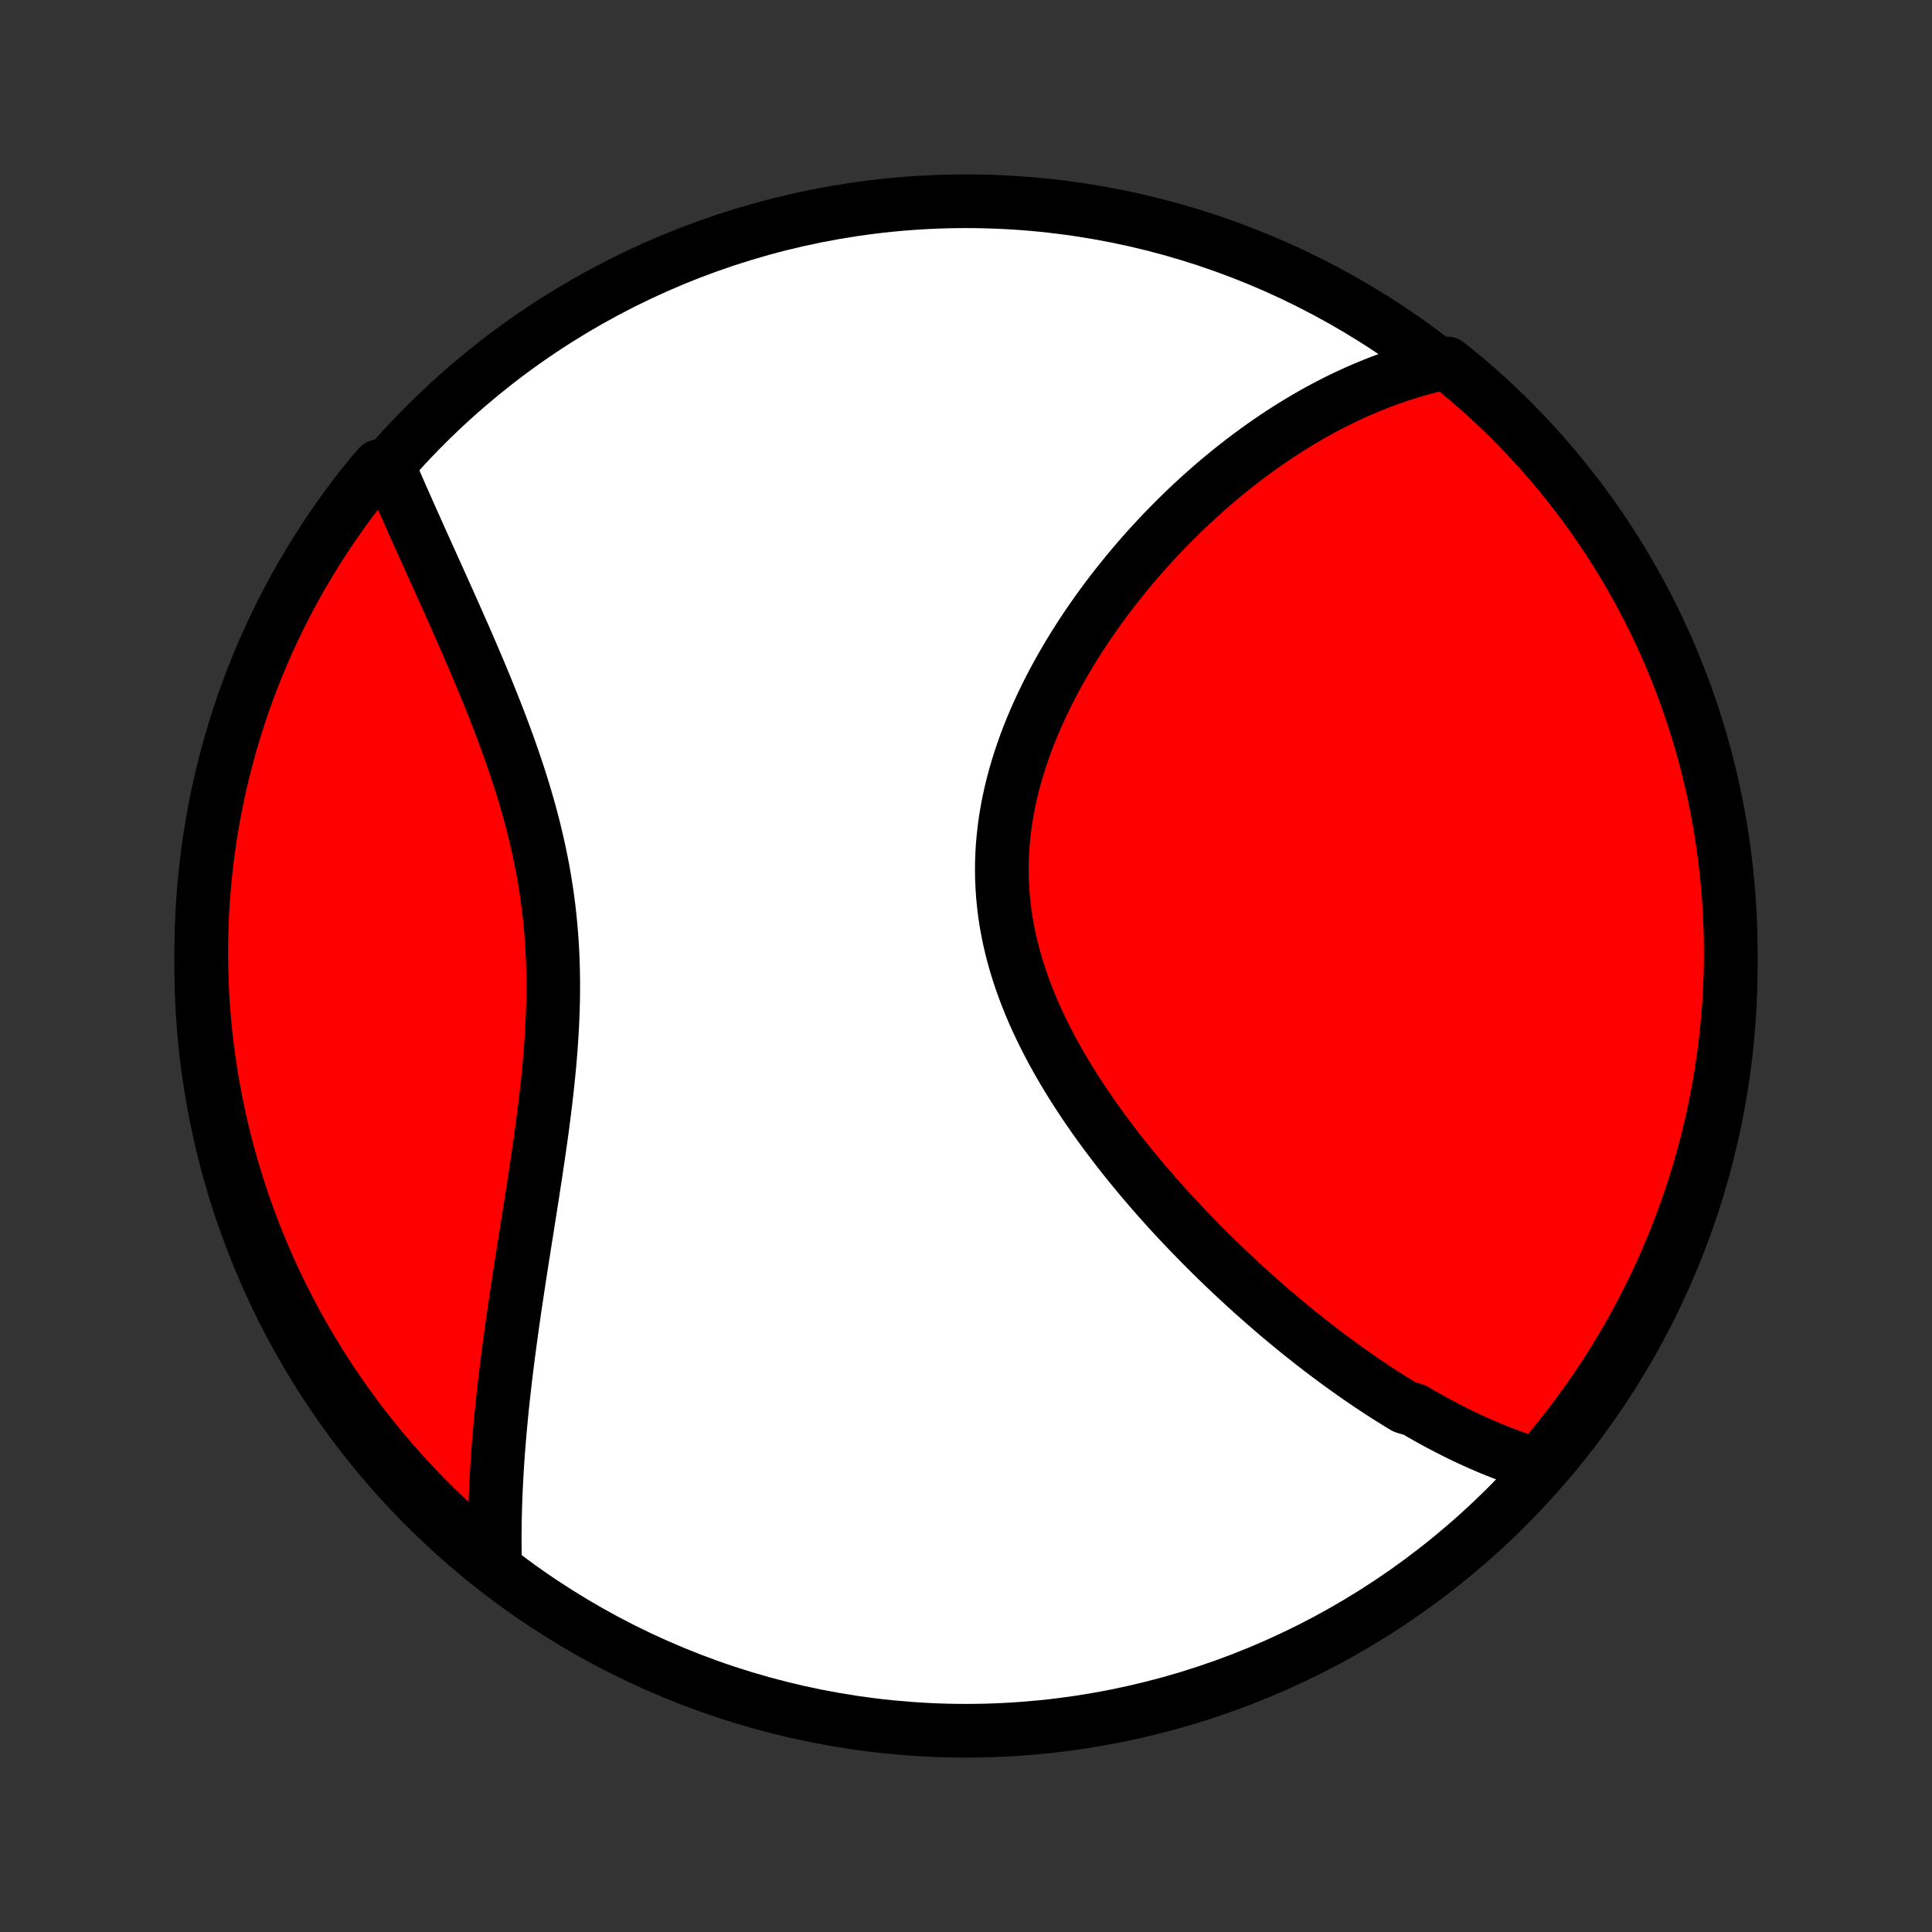 <?xml version="1.0" encoding="utf-8" standalone="no"?>
<!DOCTYPE svg PUBLIC "-//W3C//DTD SVG 1.1//EN"
  "http://www.w3.org/Graphics/SVG/1.1/DTD/svg11.dtd">
<!-- Created with matplotlib (http://matplotlib.org/) -->
<svg height="72pt" version="1.1" viewBox="0 0 72 72" width="72pt" xmlns="http://www.w3.org/2000/svg" xmlns:xlink="http://www.w3.org/1999/xlink">
 <rect x="0" y="0" width="72" height="72" fill="#333333" stroke="none"/>
 <defs>
  <style type="text/css">
*{stroke-linecap:butt;stroke-linejoin:round;}
  </style>
 </defs>
 <g id="figure_1">
  <g id="patch_1">
   <path d="
M0 72
L72 72
L72 0
L0 0
z
" style="fill:none;"/>
  </g>
  <g id="axes_1">
   <g id="PatchCollection_1">
    <defs>
     <path d="
M36 -7.5
C43.558 -7.5 50.808 -10.503 56.153 -15.848
C61.497 -21.192 64.5 -28.442 64.5 -36
C64.5 -43.558 61.497 -50.808 56.153 -56.153
C50.808 -61.497 43.558 -64.5 36 -64.5
C28.442 -64.5 21.192 -61.497 15.848 -56.153
C10.503 -50.808 7.5 -43.558 7.5 -36
C7.5 -28.442 10.503 -21.192 15.848 -15.848
C21.192 -10.503 28.442 -7.5 36 -7.5
z
" id="C0_0_a811fe30f3"/>
     <path d="
M57.367 -17.389
L57.163 -17.448
L56.961 -17.51
L56.759 -17.575
L56.559 -17.642
L56.36 -17.712
L56.161 -17.784
L55.964 -17.859
L55.767 -17.936
L55.572 -18.015
L55.377 -18.097
L55.183 -18.181
L54.99 -18.267
L54.797 -18.355
L54.606 -18.445
L54.414 -18.537
L54.224 -18.631
L54.034 -18.727
L53.844 -18.826
L53.655 -18.925
L53.467 -19.027
L53.278 -19.131
L53.09 -19.237
L52.903 -19.344
L52.715 -19.454
L52.342 -19.565
L52.155 -19.678
L51.969 -19.793
L51.782 -19.909
L51.596 -20.028
L51.41 -20.148
L51.224 -20.27
L51.038 -20.394
L50.852 -20.52
L50.666 -20.648
L50.48 -20.777
L50.294 -20.909
L50.107 -21.042
L49.921 -21.177
L49.734 -21.314
L49.547 -21.453
L49.36 -21.594
L49.172 -21.737
L48.985 -21.882
L48.797 -22.029
L48.609 -22.177
L48.42 -22.328
L48.232 -22.482
L48.043 -22.637
L47.853 -22.794
L47.663 -22.953
L47.473 -23.115
L47.283 -23.279
L47.092 -23.445
L46.901 -23.614
L46.709 -23.784
L46.517 -23.957
L46.324 -24.133
L46.132 -24.311
L45.938 -24.491
L45.745 -24.674
L45.551 -24.859
L45.357 -25.047
L45.163 -25.237
L44.968 -25.43
L44.774 -25.626
L44.579 -25.824
L44.383 -26.025
L44.188 -26.229
L43.993 -26.435
L43.798 -26.644
L43.602 -26.856
L43.407 -27.071
L43.213 -27.289
L43.018 -27.509
L42.824 -27.733
L42.63 -27.959
L42.437 -28.189
L42.245 -28.421
L42.053 -28.657
L41.862 -28.895
L41.672 -29.136
L41.484 -29.381
L41.297 -29.628
L41.111 -29.878
L40.927 -30.132
L40.745 -30.388
L40.565 -30.648
L40.387 -30.91
L40.212 -31.175
L40.039 -31.443
L39.869 -31.715
L39.703 -31.988
L39.539 -32.265
L39.38 -32.545
L39.224 -32.827
L39.073 -33.112
L38.926 -33.4
L38.784 -33.69
L38.646 -33.983
L38.514 -34.278
L38.388 -34.575
L38.268 -34.875
L38.154 -35.177
L38.046 -35.481
L37.945 -35.787
L37.851 -36.094
L37.764 -36.404
L37.685 -36.715
L37.613 -37.027
L37.549 -37.341
L37.493 -37.656
L37.446 -37.972
L37.407 -38.289
L37.376 -38.607
L37.354 -38.925
L37.34 -39.243
L37.335 -39.562
L37.338 -39.881
L37.35 -40.2
L37.37 -40.518
L37.399 -40.836
L37.436 -41.153
L37.48 -41.47
L37.533 -41.786
L37.593 -42.1
L37.661 -42.413
L37.736 -42.725
L37.818 -43.035
L37.907 -43.343
L38.002 -43.65
L38.104 -43.954
L38.211 -44.256
L38.324 -44.556
L38.443 -44.853
L38.567 -45.148
L38.696 -45.44
L38.829 -45.729
L38.967 -46.016
L39.109 -46.299
L39.255 -46.58
L39.405 -46.857
L39.558 -47.131
L39.715 -47.402
L39.874 -47.67
L40.037 -47.934
L40.202 -48.195
L40.37 -48.453
L40.539 -48.707
L40.712 -48.957
L40.886 -49.205
L41.062 -49.448
L41.239 -49.688
L41.419 -49.925
L41.6 -50.158
L41.782 -50.387
L41.965 -50.613
L42.15 -50.836
L42.335 -51.055
L42.522 -51.27
L42.709 -51.482
L42.898 -51.691
L43.087 -51.896
L43.276 -52.098
L43.467 -52.296
L43.658 -52.491
L43.849 -52.682
L44.041 -52.871
L44.234 -53.056
L44.427 -53.238
L44.62 -53.416
L44.814 -53.592
L45.008 -53.764
L45.202 -53.933
L45.396 -54.099
L45.591 -54.262
L45.786 -54.422
L45.982 -54.579
L46.178 -54.732
L46.374 -54.883
L46.57 -55.031
L46.767 -55.176
L46.963 -55.319
L47.161 -55.458
L47.358 -55.594
L47.556 -55.728
L47.754 -55.859
L47.952 -55.987
L48.151 -56.112
L48.35 -56.235
L48.55 -56.355
L48.75 -56.472
L48.95 -56.586
L49.151 -56.698
L49.353 -56.807
L49.555 -56.913
L49.757 -57.016
L49.961 -57.117
L50.164 -57.215
L50.369 -57.311
L50.574 -57.404
L50.78 -57.494
L50.986 -57.581
L51.194 -57.666
L51.402 -57.748
L51.611 -57.827
L51.821 -57.903
L52.032 -57.976
L52.244 -58.047
L52.457 -58.114
L52.671 -58.179
L52.886 -58.241
L53.103 -58.3
L53.32 -58.355
L53.539 -58.408
L53.932 -58.457
L54.316 -58.152
L54.694 -57.835
L55.067 -57.512
L55.433 -57.183
L55.794 -56.847
L56.149 -56.505
L56.498 -56.156
L56.84 -55.801
L57.176 -55.441
L57.506 -55.074
L57.829 -54.701
L58.146 -54.323
L58.455 -53.939
L58.758 -53.55
L59.054 -53.156
L59.343 -52.756
L59.625 -52.351
L59.9 -51.941
L60.167 -51.526
L60.427 -51.107
L60.679 -50.683
L60.924 -50.254
L61.162 -49.821
L61.392 -49.384
L61.614 -48.943
L61.828 -48.498
L62.034 -48.049
L62.233 -47.596
L62.423 -47.14
L62.605 -46.681
L62.78 -46.218
L62.946 -45.752
L63.104 -45.283
L63.253 -44.812
L63.395 -44.337
L63.528 -43.86
L63.652 -43.381
L63.769 -42.899
L63.876 -42.416
L63.975 -41.93
L64.066 -41.443
L64.148 -40.954
L64.222 -40.463
L64.287 -39.971
L64.343 -39.478
L64.391 -38.984
L64.43 -38.489
L64.461 -37.993
L64.483 -37.496
L64.496 -36.999
L64.5 -36.502
L64.496 -36.005
L64.483 -35.507
L64.461 -35.01
L64.431 -34.513
L64.392 -34.017
L64.344 -33.521
L64.288 -33.026
L64.223 -32.532
L64.15 -32.038
L64.068 -31.546
L63.977 -31.056
L63.878 -30.567
L63.771 -30.079
L63.655 -29.594
L63.53 -29.11
L63.397 -28.628
L63.256 -28.149
L63.107 -27.672
L62.949 -27.198
L62.783 -26.726
L62.609 -26.257
L62.426 -25.791
L62.236 -25.328
L62.038 -24.869
L61.832 -24.412
L61.618 -23.96
L61.396 -23.511
L61.166 -23.066
L60.929 -22.624
L60.684 -22.187
L60.432 -21.754
L60.172 -21.326
L59.905 -20.901
L59.63 -20.482
L59.349 -20.067
L59.06 -19.657
L58.764 -19.252
L58.461 -18.852
L58.152 -18.457
L57.835 -18.068
z
" id="C0_1_8166542cce"/>
     <path d="
M18.448 -13.76
L18.443 -13.986
L18.44 -14.214
L18.438 -14.443
L18.437 -14.673
L18.438 -14.904
L18.441 -15.137
L18.444 -15.371
L18.45 -15.607
L18.456 -15.845
L18.464 -16.083
L18.473 -16.324
L18.484 -16.566
L18.496 -16.809
L18.509 -17.055
L18.524 -17.302
L18.54 -17.55
L18.558 -17.801
L18.577 -18.053
L18.597 -18.308
L18.619 -18.564
L18.642 -18.822
L18.666 -19.082
L18.691 -19.345
L18.718 -19.609
L18.746 -19.875
L18.776 -20.143
L18.807 -20.414
L18.839 -20.687
L18.872 -20.962
L18.907 -21.239
L18.942 -21.518
L18.98 -21.799
L19.018 -22.083
L19.057 -22.37
L19.097 -22.658
L19.139 -22.949
L19.181 -23.242
L19.225 -23.538
L19.27 -23.835
L19.315 -24.135
L19.361 -24.438
L19.409 -24.743
L19.456 -25.05
L19.505 -25.359
L19.554 -25.671
L19.604 -25.985
L19.654 -26.301
L19.704 -26.619
L19.755 -26.94
L19.805 -27.262
L19.856 -27.587
L19.906 -27.914
L19.957 -28.242
L20.006 -28.573
L20.055 -28.905
L20.104 -29.239
L20.151 -29.575
L20.198 -29.913
L20.242 -30.251
L20.286 -30.592
L20.328 -30.933
L20.368 -31.276
L20.405 -31.62
L20.441 -31.964
L20.474 -32.31
L20.504 -32.656
L20.531 -33.003
L20.554 -33.351
L20.575 -33.699
L20.591 -34.047
L20.604 -34.395
L20.613 -34.743
L20.617 -35.092
L20.617 -35.439
L20.612 -35.787
L20.603 -36.134
L20.589 -36.48
L20.57 -36.825
L20.545 -37.17
L20.516 -37.514
L20.482 -37.856
L20.443 -38.197
L20.399 -38.537
L20.349 -38.876
L20.295 -39.213
L20.237 -39.548
L20.173 -39.882
L20.105 -40.213
L20.033 -40.543
L19.956 -40.871
L19.876 -41.197
L19.792 -41.521
L19.704 -41.843
L19.613 -42.162
L19.519 -42.479
L19.422 -42.793
L19.322 -43.106
L19.22 -43.415
L19.115 -43.723
L19.009 -44.027
L18.9 -44.33
L18.79 -44.629
L18.679 -44.926
L18.567 -45.22
L18.453 -45.511
L18.339 -45.8
L18.224 -46.086
L18.109 -46.369
L17.993 -46.65
L17.877 -46.928
L17.761 -47.203
L17.645 -47.475
L17.529 -47.744
L17.414 -48.011
L17.299 -48.275
L17.184 -48.536
L17.07 -48.794
L16.957 -49.05
L16.844 -49.303
L16.733 -49.553
L16.622 -49.8
L16.512 -50.045
L16.403 -50.288
L16.295 -50.527
L16.188 -50.764
L16.082 -50.999
L15.977 -51.231
L15.874 -51.461
L15.771 -51.688
L15.67 -51.913
L15.57 -52.135
L15.472 -52.355
L15.374 -52.573
L15.278 -52.788
L15.183 -53.001
L15.09 -53.212
L14.997 -53.421
L14.906 -53.628
L14.816 -53.833
L14.728 -54.035
L14.641 -54.236
L14.555 -54.434
L14.127 -54.631
L13.811 -54.27
L13.502 -53.886
L13.2 -53.496
L12.905 -53.101
L12.617 -52.7
L12.337 -52.294
L12.063 -51.884
L11.797 -51.468
L11.538 -51.048
L11.286 -50.624
L11.042 -50.195
L10.806 -49.761
L10.577 -49.323
L10.356 -48.882
L10.143 -48.436
L9.938 -47.987
L9.741 -47.533
L9.551 -47.077
L9.37 -46.617
L9.197 -46.154
L9.032 -45.687
L8.875 -45.218
L8.727 -44.746
L8.586 -44.271
L8.455 -43.794
L8.331 -43.315
L8.216 -42.833
L8.11 -42.349
L8.011 -41.863
L7.922 -41.375
L7.841 -40.886
L7.769 -40.395
L7.705 -39.903
L7.65 -39.41
L7.603 -38.915
L7.565 -38.42
L7.536 -37.924
L7.515 -37.428
L7.503 -36.931
L7.5 -36.433
L7.506 -35.936
L7.52 -35.439
L7.542 -34.941
L7.574 -34.444
L7.614 -33.948
L7.663 -33.452
L7.72 -32.957
L7.786 -32.463
L7.861 -31.97
L7.944 -31.478
L8.036 -30.988
L8.136 -30.499
L8.245 -30.012
L8.362 -29.527
L8.488 -29.043
L8.622 -28.562
L8.764 -28.083
L8.915 -27.606
L9.074 -27.132
L9.241 -26.661
L9.416 -26.192
L9.599 -25.727
L9.791 -25.264
L9.99 -24.805
L10.197 -24.35
L10.412 -23.897
L10.635 -23.449
L10.866 -23.004
L11.104 -22.564
L11.35 -22.127
L11.604 -21.695
L11.865 -21.267
L12.133 -20.843
L12.408 -20.424
L12.691 -20.01
L12.981 -19.601
L13.277 -19.196
L13.581 -18.797
L13.892 -18.403
L14.209 -18.015
L14.533 -17.632
L14.863 -17.254
L15.2 -16.882
L15.543 -16.516
L15.893 -16.156
L16.248 -15.802
L16.61 -15.454
L16.977 -15.113
L17.351 -14.778
L17.73 -14.449
z
" id="C0_2_6fbde5a116"/>
    </defs>
    <g clip-path="url(#p1bffca34e9)">
     <use style="fill:#ffffff;stroke:#000000;stroke-width:2.0;" x="0.0" xlink:href="#C0_0_a811fe30f3" y="72.0"/>
    </g>
    <g clip-path="url(#p1bffca34e9)">
     <use style="fill:#ff0000;stroke:#000000;stroke-width:2.0;" x="0.0" xlink:href="#C0_1_8166542cce" y="72.0"/>
    </g>
    <g clip-path="url(#p1bffca34e9)">
     <use style="fill:#ff0000;stroke:#000000;stroke-width:2.0;" x="0.0" xlink:href="#C0_2_6fbde5a116" y="72.0"/>
    </g>
   </g>
  </g>
 </g>
 <defs>
  <clipPath id="p1bffca34e9">
   <rect height="72.0" width="72.0" x="0.0" y="0.0"/>
  </clipPath>
 </defs>
</svg>
